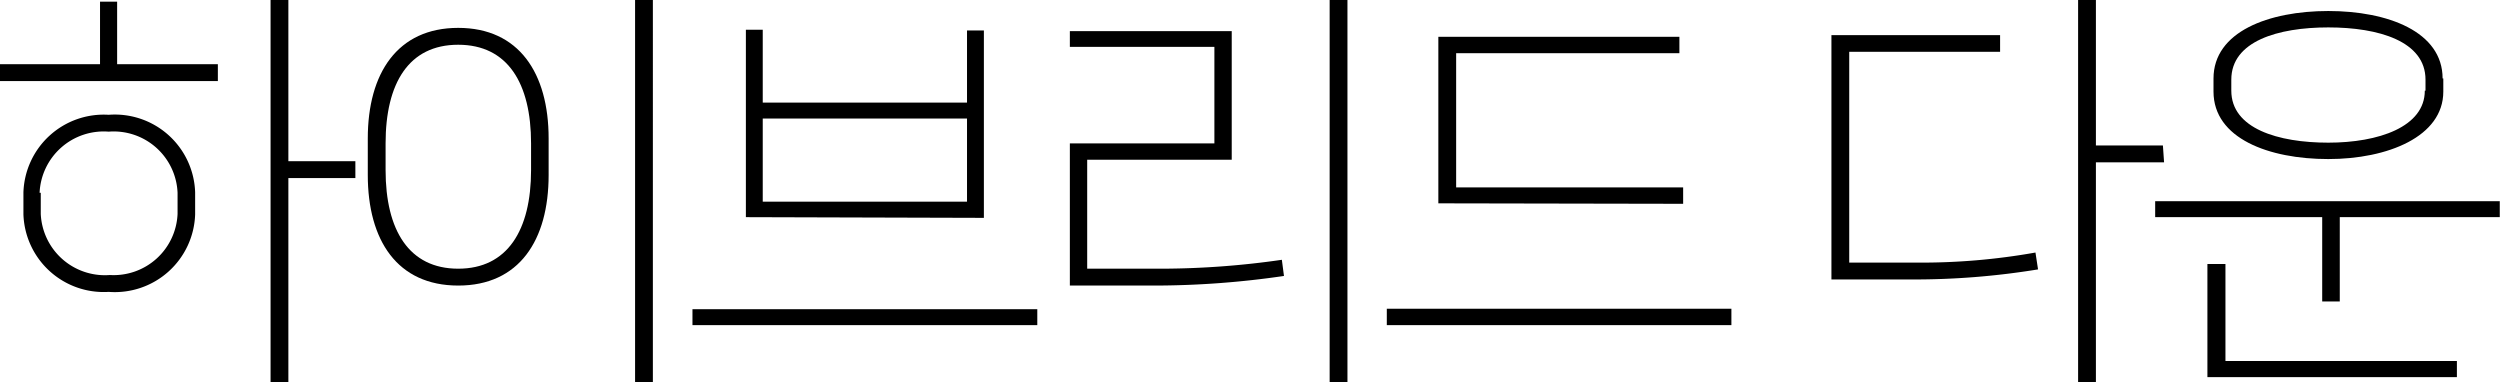 <svg xmlns="http://www.w3.org/2000/svg" viewBox="0 0 106.72 16.31">
  <g id="레이어_2" data-name="레이어 2">
    <g id="assets">
      <g>
        <path d="M4.27,2.74V.07H5V2.74H9.3v.72H0V2.74ZM1,9.15V8.21A3.43,3.43,0,0,1,4.64,4.9,3.43,3.43,0,0,1,8.33,8.21v.94a3.43,3.43,0,0,1-3.69,3.31A3.43,3.43,0,0,1,1,9.15Zm.74-.92v.9a2.74,2.74,0,0,0,2.95,2.61A2.73,2.73,0,0,0,7.58,9.13v-.9A2.73,2.73,0,0,0,4.64,5.62,2.74,2.74,0,0,0,1.69,8.23ZM15.17,7.6H12.31v8.71h-.76V0h.76V6.88h2.86Z"/>
        <path d="M15.7,7.47V5.91c0-2.79,1.27-4.72,3.86-4.72s3.86,1.93,3.86,4.72V7.47c0,2.79-1.26,4.72-3.86,4.72S15.7,10.26,15.7,7.47Zm.76-1.35V7.26c0,2.57,1,4.21,3.1,4.21s3.11-1.64,3.11-4.21V6.12c0-2.57-1-4.21-3.11-4.21S16.46,3.55,16.46,6.12ZM27.11,16.31V0h.76V16.31Z"/>
        <path d="M44.28,13.2v.68H29.56V13.2ZM31.84,9.27v-8h.72V4.38h8.72V1.3H42v8Zm9.44-4.21H32.56V8.61h8.72Z"/>
        <path d="M46.41,6.82v4.65h3.17a36.31,36.31,0,0,0,5.14-.38l.09.69a38.29,38.29,0,0,1-5.44.41h-3.7V6.12h6.17V2H45.67V1.33h6.91V6.82Zm10.35,9.49V0h.76V16.31Z"/>
        <path d="M73.91,13.18v.7H59.2v-.7ZM61.4,8.68V1.57H71.69v.7H62.16V8h9.69v.7Z"/>
        <path d="M85.38,2.21H78.94v9h2.87a27.73,27.73,0,0,0,5.08-.43l.11.72a32.81,32.81,0,0,1-5.45.43H78.18V1.5h7.2Zm7,4.72H89.47v9.38h-.76V0h.76V6.21h2.86Z"/>
        <path d="M99.13,12.87V9.27H92V8.59h14.71v.68H99.88v3.6ZM95,15.41h9.88v.69H94.23V11.27H95Zm9.3-12.06v.56c0,1.92-2.37,2.88-4.91,2.88s-4.9-.88-4.9-2.88V3.35c0-2,2.36-2.88,4.9-2.88S104.27,1.35,104.27,3.35Zm-.76.52V3.4c0-1.64-2-2.23-4.15-2.23s-4.14.59-4.14,2.23v.47c0,1.62,2,2.22,4.14,2.22S103.51,5.42,103.51,3.87Z"/>
      </g>
    </g>
  </g>
</svg>
